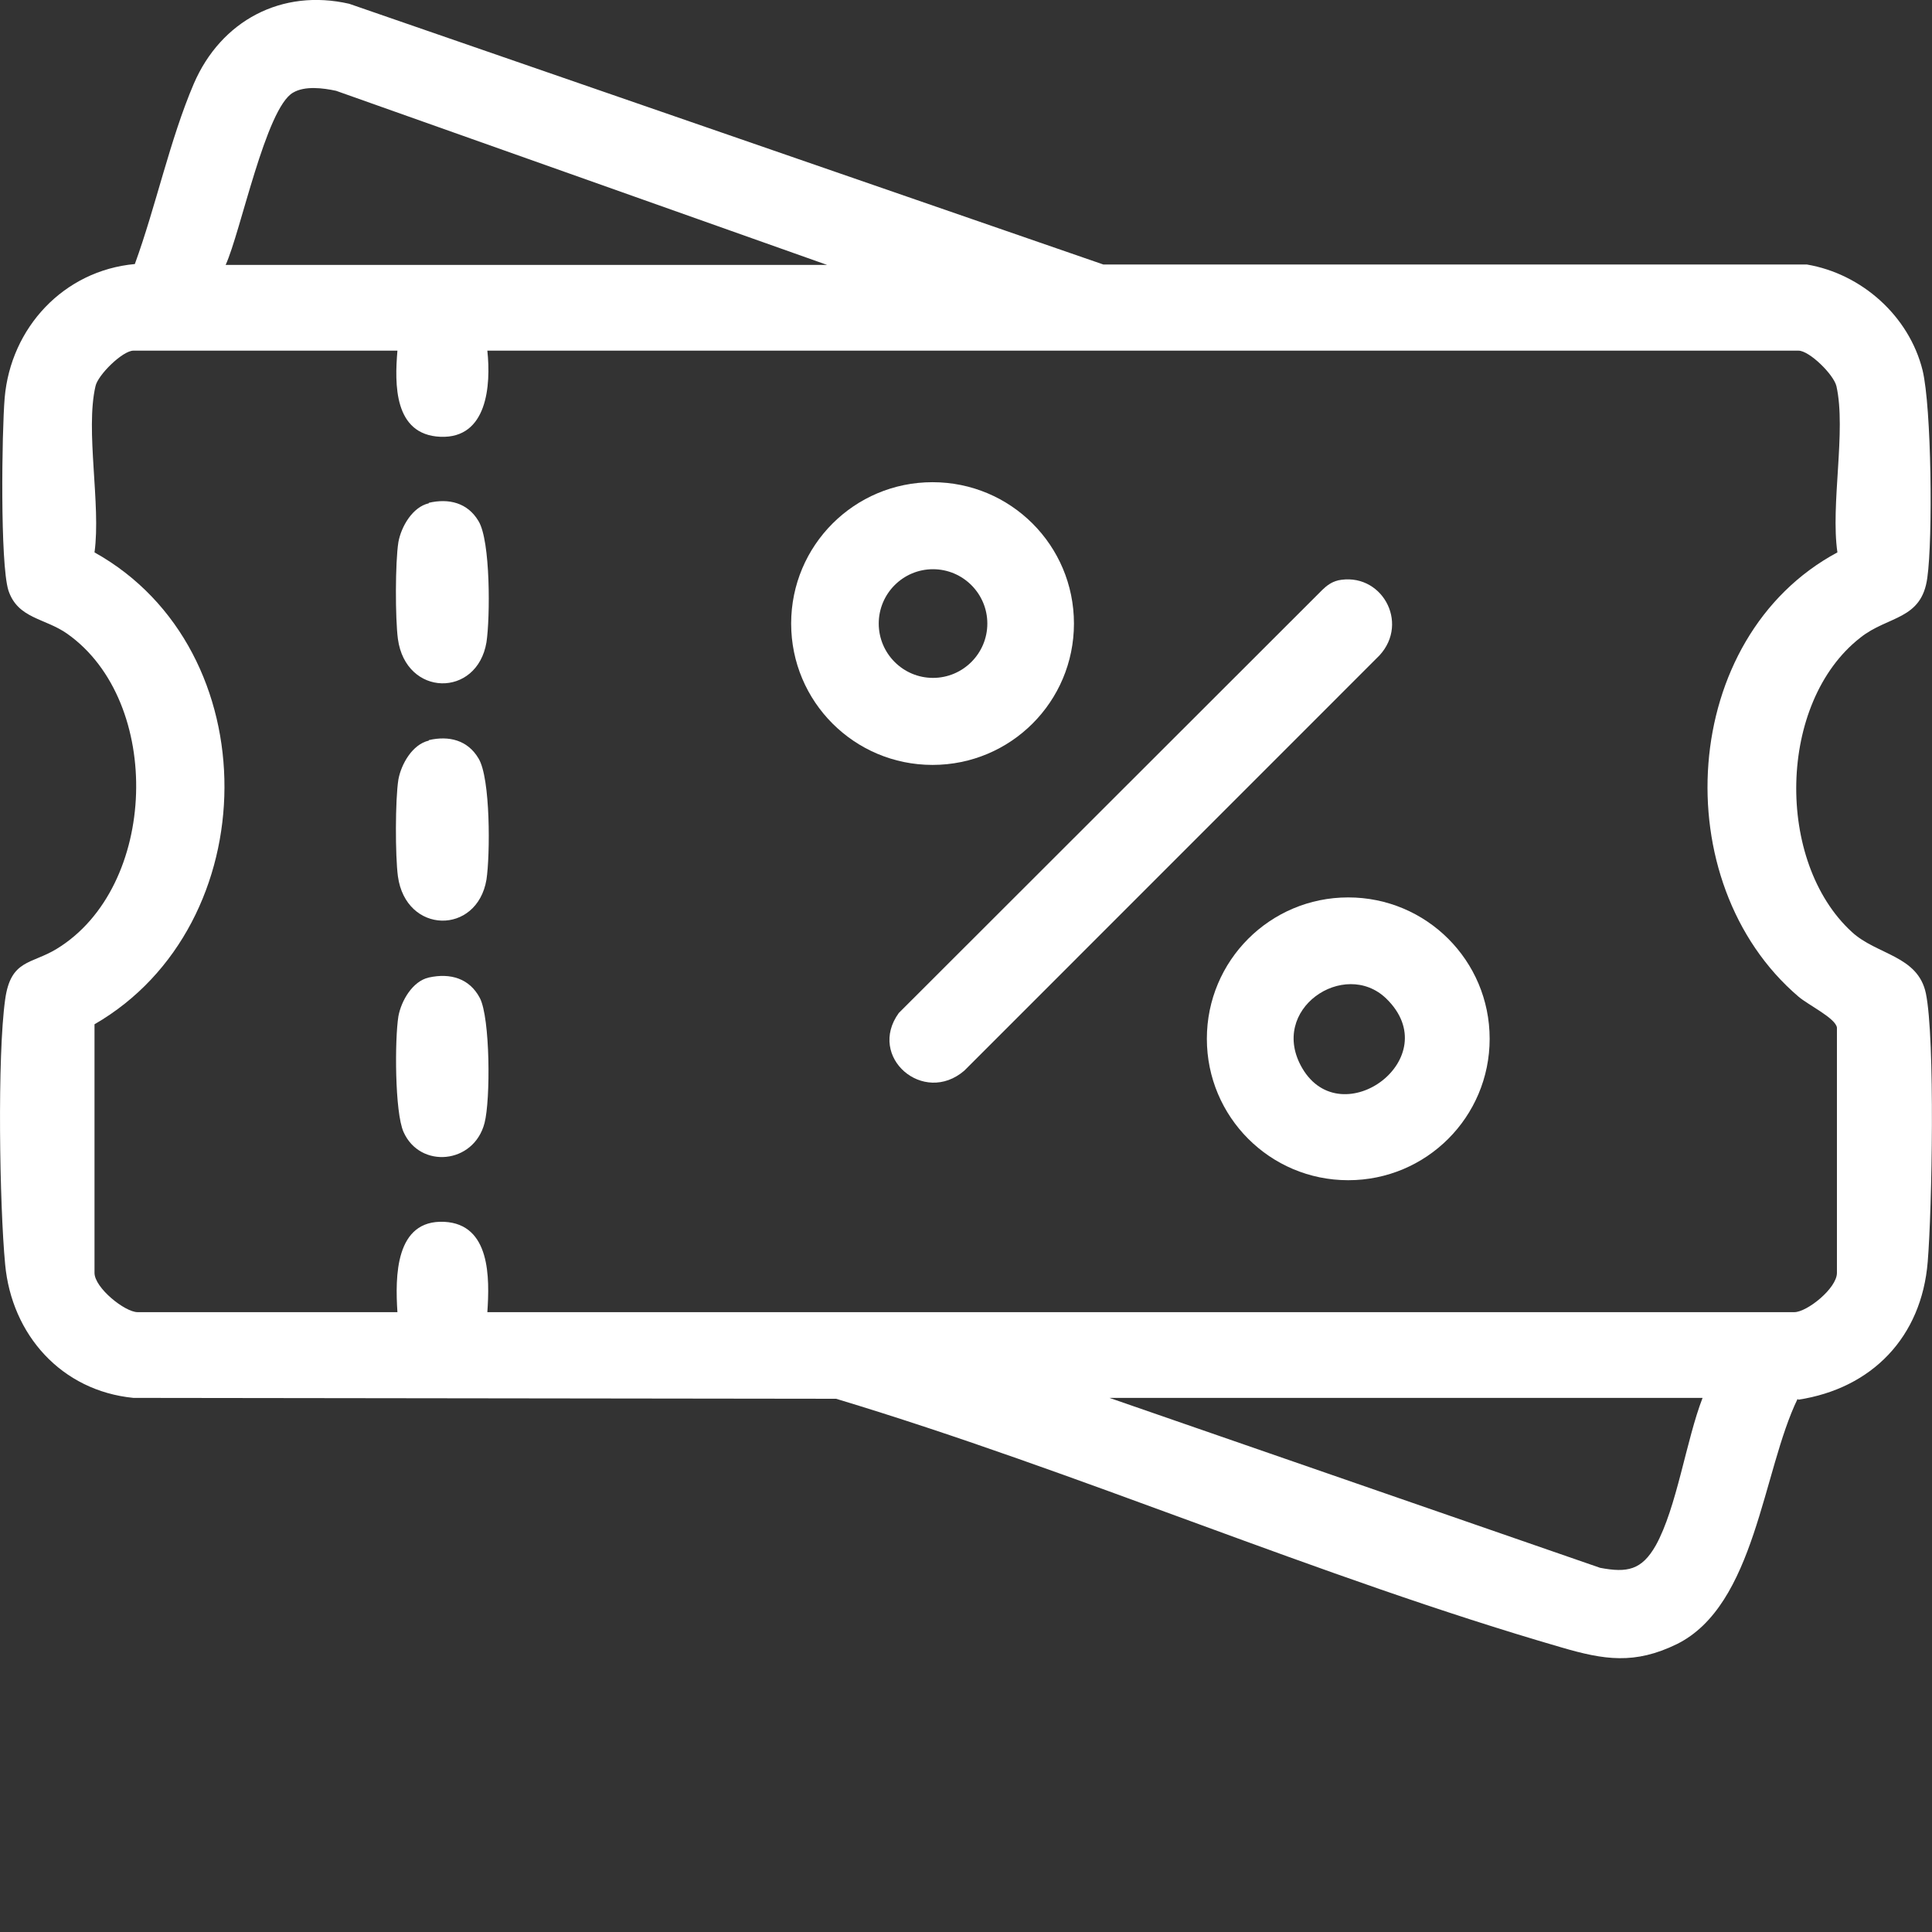 <svg width="24" height="24" viewBox="0 0 24 24" fill="none" xmlns="http://www.w3.org/2000/svg">
<rect x="0" y="0" width="24" height="24" fill="#333333" stroke="none"/>
<g clip-path="url(#clip0_55917_4879)">
<path d="M22.331 17.376C21.895 18.272 21.807 19.941 20.83 20.424C20.307 20.679 19.929 20.621 19.394 20.464C16.387 19.592 13.398 18.284 10.386 17.376L1.657 17.365C0.762 17.277 0.145 16.58 0.064 15.707C-0.006 14.969 -0.035 13.125 0.064 12.416C0.133 11.916 0.389 11.98 0.703 11.788C1.965 11.02 2.029 8.717 0.837 7.874C0.558 7.676 0.221 7.688 0.104 7.333C-0 6.996 0.023 5.362 0.058 4.943C0.133 4.071 0.791 3.361 1.675 3.28C1.936 2.565 2.111 1.733 2.407 1.041C2.745 0.256 3.501 -0.145 4.338 0.047L13.707 3.286H22.447C23.127 3.402 23.715 3.925 23.883 4.6C23.994 5.059 24.011 6.688 23.942 7.176C23.872 7.705 23.453 7.647 23.11 7.921C22.081 8.723 22.052 10.706 23.005 11.578C23.314 11.863 23.825 11.869 23.924 12.34C24.04 12.904 24 15.027 23.947 15.672C23.872 16.609 23.255 17.248 22.337 17.388L22.331 17.376ZM2.803 3.291H10.275L4.175 1.128C4.012 1.093 3.786 1.064 3.64 1.151C3.303 1.343 2.989 2.884 2.803 3.291ZM4.937 4.356H1.657C1.523 4.356 1.215 4.658 1.186 4.798C1.058 5.35 1.256 6.269 1.174 6.862C3.344 8.072 3.309 11.491 1.174 12.724V15.812C1.174 15.998 1.552 16.3 1.709 16.3H4.937C4.908 15.858 4.908 15.149 5.519 15.178C6.094 15.207 6.083 15.876 6.054 16.3H22.29C22.447 16.3 22.819 16.004 22.819 15.812V12.765C22.802 12.648 22.465 12.486 22.342 12.381C20.679 10.962 20.859 7.915 22.825 6.862C22.738 6.269 22.936 5.35 22.813 4.798C22.779 4.652 22.476 4.356 22.342 4.356H6.054C6.1 4.786 6.054 5.449 5.472 5.426C4.89 5.402 4.902 4.769 4.937 4.356ZM21.15 17.365H13.782L19.877 19.476C20.214 19.54 20.394 19.505 20.569 19.197C20.83 18.726 20.947 17.888 21.15 17.365Z" fill="white"/>
<path d="M16.614 7.211C17.154 7.095 17.515 7.729 17.137 8.141L11.979 13.3C11.473 13.736 10.769 13.131 11.165 12.584L16.427 7.327C16.48 7.275 16.544 7.228 16.619 7.211H16.614Z" fill="white"/>
<path d="M13.341 7.746C13.341 8.717 12.556 9.502 11.584 9.502C10.613 9.502 9.828 8.717 9.828 7.746C9.828 6.775 10.613 5.99 11.584 5.99C12.556 5.99 13.341 6.775 13.341 7.746ZM12.265 7.746C12.265 7.374 11.962 7.071 11.59 7.071C11.218 7.071 10.916 7.374 10.916 7.746C10.916 8.118 11.218 8.421 11.59 8.421C11.962 8.421 12.265 8.118 12.265 7.746Z" fill="white"/>
<path d="M18.505 12.904C18.505 13.875 17.72 14.661 16.748 14.661C15.777 14.661 14.992 13.875 14.992 12.904C14.992 11.933 15.777 11.148 16.748 11.148C17.72 11.148 18.505 11.933 18.505 12.904ZM17.22 12.404C16.702 11.904 15.748 12.538 16.178 13.271C16.667 14.102 17.981 13.143 17.22 12.404Z" fill="white"/>
<path d="M5.327 6.246C5.577 6.188 5.81 6.246 5.944 6.473C6.095 6.717 6.089 7.676 6.043 7.979C5.926 8.671 5.042 8.659 4.943 7.938C4.909 7.682 4.909 6.984 4.949 6.734C4.984 6.542 5.124 6.298 5.327 6.252V6.246Z" fill="white"/>
<path d="M5.327 9.194C5.577 9.136 5.81 9.194 5.944 9.421C6.095 9.665 6.089 10.625 6.043 10.927C5.926 11.619 5.042 11.607 4.943 10.886C4.909 10.63 4.909 9.933 4.949 9.683C4.984 9.491 5.124 9.246 5.327 9.2V9.194Z" fill="white"/>
<path d="M5.327 12.143C5.595 12.084 5.833 12.154 5.961 12.398C6.089 12.643 6.095 13.66 6.019 13.951C5.886 14.463 5.217 14.521 5.013 14.062C4.903 13.817 4.903 12.91 4.949 12.625C4.984 12.433 5.124 12.189 5.327 12.143Z" fill="white"/>
</g>
<defs>
<clipPath id="clip0_55917_4879">
<rect width="24" height="20.604" fill="white"/>
</clipPath>
</defs>
</svg>
